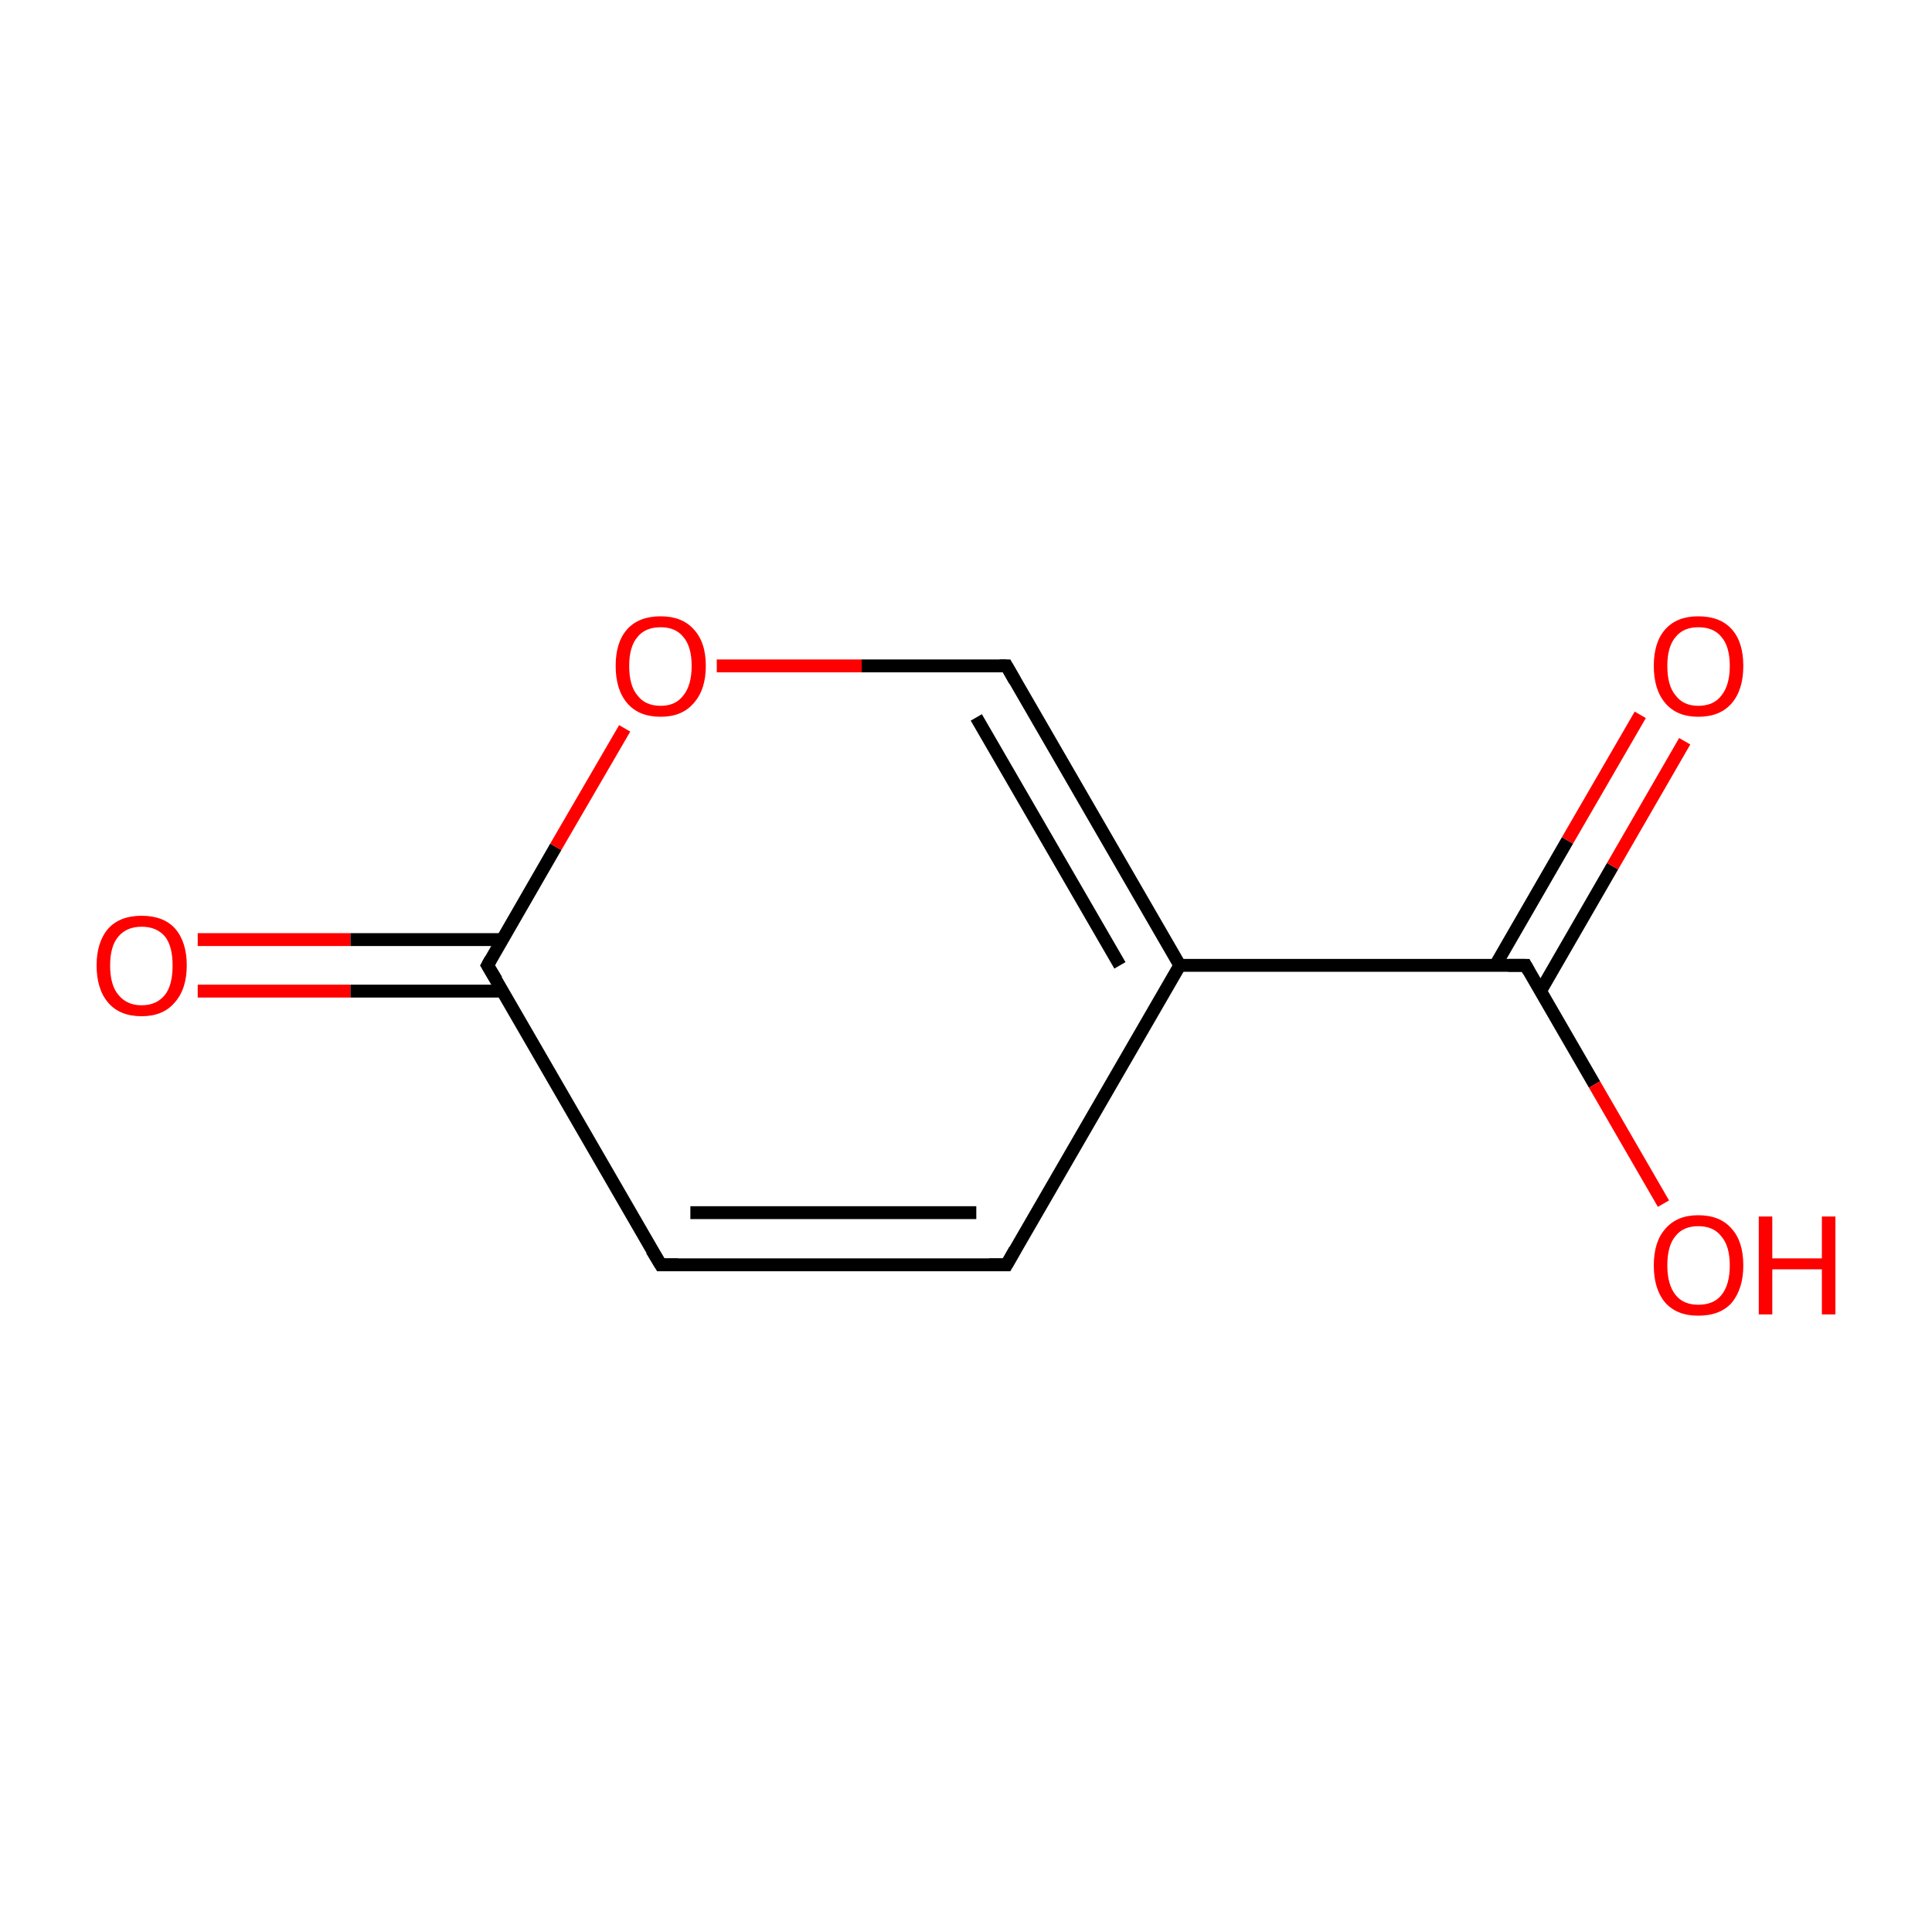 <?xml version='1.0' encoding='iso-8859-1'?>
<svg version='1.1' baseProfile='full'
              xmlns='http://www.w3.org/2000/svg'
                      xmlns:rdkit='http://www.rdkit.org/xml'
                      xmlns:xlink='http://www.w3.org/1999/xlink'
                  xml:space='preserve'
width='300px' height='300px' viewBox='0 0 300 300'>
<!-- END OF HEADER -->
<rect style='opacity:1.0;fill:#FFFFFF;stroke:none' width='300.0' height='300.0' x='0.0' y='0.0'> </rect>
<path class='bond-0 atom-0 atom-1' d='M 156.3,196.4 L 102.6,196.4' style='fill:none;fill-rule:evenodd;stroke:#000000;stroke-width:2.0px;stroke-linecap:butt;stroke-linejoin:miter;stroke-opacity:1' />
<path class='bond-0 atom-0 atom-1' d='M 151.6,188.3 L 107.2,188.3' style='fill:none;fill-rule:evenodd;stroke:#000000;stroke-width:2.0px;stroke-linecap:butt;stroke-linejoin:miter;stroke-opacity:1' />
<path class='bond-1 atom-1 atom-2' d='M 102.6,196.4 L 75.7,149.9' style='fill:none;fill-rule:evenodd;stroke:#000000;stroke-width:2.0px;stroke-linecap:butt;stroke-linejoin:miter;stroke-opacity:1' />
<path class='bond-2 atom-2 atom-3' d='M 78.0,145.9 L 54.4,145.9' style='fill:none;fill-rule:evenodd;stroke:#000000;stroke-width:2.0px;stroke-linecap:butt;stroke-linejoin:miter;stroke-opacity:1' />
<path class='bond-2 atom-2 atom-3' d='M 54.4,145.9 L 30.7,145.9' style='fill:none;fill-rule:evenodd;stroke:#FF0000;stroke-width:2.0px;stroke-linecap:butt;stroke-linejoin:miter;stroke-opacity:1' />
<path class='bond-2 atom-2 atom-3' d='M 78.0,153.9 L 54.4,153.9' style='fill:none;fill-rule:evenodd;stroke:#000000;stroke-width:2.0px;stroke-linecap:butt;stroke-linejoin:miter;stroke-opacity:1' />
<path class='bond-2 atom-2 atom-3' d='M 54.4,153.9 L 30.7,153.9' style='fill:none;fill-rule:evenodd;stroke:#FF0000;stroke-width:2.0px;stroke-linecap:butt;stroke-linejoin:miter;stroke-opacity:1' />
<path class='bond-3 atom-2 atom-4' d='M 75.7,149.9 L 86.3,131.5' style='fill:none;fill-rule:evenodd;stroke:#000000;stroke-width:2.0px;stroke-linecap:butt;stroke-linejoin:miter;stroke-opacity:1' />
<path class='bond-3 atom-2 atom-4' d='M 86.3,131.5 L 97.0,113.1' style='fill:none;fill-rule:evenodd;stroke:#FF0000;stroke-width:2.0px;stroke-linecap:butt;stroke-linejoin:miter;stroke-opacity:1' />
<path class='bond-4 atom-4 atom-5' d='M 111.3,103.4 L 133.8,103.4' style='fill:none;fill-rule:evenodd;stroke:#FF0000;stroke-width:2.0px;stroke-linecap:butt;stroke-linejoin:miter;stroke-opacity:1' />
<path class='bond-4 atom-4 atom-5' d='M 133.8,103.4 L 156.3,103.4' style='fill:none;fill-rule:evenodd;stroke:#000000;stroke-width:2.0px;stroke-linecap:butt;stroke-linejoin:miter;stroke-opacity:1' />
<path class='bond-5 atom-5 atom-6' d='M 156.3,103.4 L 183.2,149.9' style='fill:none;fill-rule:evenodd;stroke:#000000;stroke-width:2.0px;stroke-linecap:butt;stroke-linejoin:miter;stroke-opacity:1' />
<path class='bond-5 atom-5 atom-6' d='M 151.6,111.4 L 173.9,149.9' style='fill:none;fill-rule:evenodd;stroke:#000000;stroke-width:2.0px;stroke-linecap:butt;stroke-linejoin:miter;stroke-opacity:1' />
<path class='bond-6 atom-6 atom-7' d='M 183.2,149.9 L 236.9,149.9' style='fill:none;fill-rule:evenodd;stroke:#000000;stroke-width:2.0px;stroke-linecap:butt;stroke-linejoin:miter;stroke-opacity:1' />
<path class='bond-7 atom-7 atom-8' d='M 239.2,153.9 L 250.4,134.5' style='fill:none;fill-rule:evenodd;stroke:#000000;stroke-width:2.0px;stroke-linecap:butt;stroke-linejoin:miter;stroke-opacity:1' />
<path class='bond-7 atom-7 atom-8' d='M 250.4,134.5 L 261.6,115.1' style='fill:none;fill-rule:evenodd;stroke:#FF0000;stroke-width:2.0px;stroke-linecap:butt;stroke-linejoin:miter;stroke-opacity:1' />
<path class='bond-7 atom-7 atom-8' d='M 232.2,149.9 L 243.4,130.5' style='fill:none;fill-rule:evenodd;stroke:#000000;stroke-width:2.0px;stroke-linecap:butt;stroke-linejoin:miter;stroke-opacity:1' />
<path class='bond-7 atom-7 atom-8' d='M 243.4,130.5 L 254.7,111.0' style='fill:none;fill-rule:evenodd;stroke:#FF0000;stroke-width:2.0px;stroke-linecap:butt;stroke-linejoin:miter;stroke-opacity:1' />
<path class='bond-8 atom-7 atom-9' d='M 236.9,149.9 L 247.6,168.4' style='fill:none;fill-rule:evenodd;stroke:#000000;stroke-width:2.0px;stroke-linecap:butt;stroke-linejoin:miter;stroke-opacity:1' />
<path class='bond-8 atom-7 atom-9' d='M 247.6,168.4 L 258.3,186.9' style='fill:none;fill-rule:evenodd;stroke:#FF0000;stroke-width:2.0px;stroke-linecap:butt;stroke-linejoin:miter;stroke-opacity:1' />
<path class='bond-9 atom-6 atom-0' d='M 183.2,149.9 L 156.3,196.4' style='fill:none;fill-rule:evenodd;stroke:#000000;stroke-width:2.0px;stroke-linecap:butt;stroke-linejoin:miter;stroke-opacity:1' />
<path d='M 153.6,196.4 L 156.3,196.4 L 157.6,194.1' style='fill:none;stroke:#000000;stroke-width:2.0px;stroke-linecap:butt;stroke-linejoin:miter;stroke-miterlimit:10;stroke-opacity:1;' />
<path d='M 105.3,196.4 L 102.6,196.4 L 101.2,194.1' style='fill:none;stroke:#000000;stroke-width:2.0px;stroke-linecap:butt;stroke-linejoin:miter;stroke-miterlimit:10;stroke-opacity:1;' />
<path d='M 77.1,152.2 L 75.7,149.9 L 76.2,149.0' style='fill:none;stroke:#000000;stroke-width:2.0px;stroke-linecap:butt;stroke-linejoin:miter;stroke-miterlimit:10;stroke-opacity:1;' />
<path d='M 155.2,103.4 L 156.3,103.4 L 157.6,105.7' style='fill:none;stroke:#000000;stroke-width:2.0px;stroke-linecap:butt;stroke-linejoin:miter;stroke-miterlimit:10;stroke-opacity:1;' />
<path d='M 234.2,149.9 L 236.9,149.9 L 237.4,150.8' style='fill:none;stroke:#000000;stroke-width:2.0px;stroke-linecap:butt;stroke-linejoin:miter;stroke-miterlimit:10;stroke-opacity:1;' />
<path class='atom-3' d='M 15.0 149.9
Q 15.0 146.3, 16.8 144.2
Q 18.6 142.2, 22.0 142.2
Q 25.4 142.2, 27.2 144.2
Q 29.0 146.3, 29.0 149.9
Q 29.0 153.6, 27.1 155.7
Q 25.3 157.8, 22.0 157.8
Q 18.6 157.8, 16.8 155.7
Q 15.0 153.6, 15.0 149.9
M 22.0 156.1
Q 24.3 156.1, 25.6 154.5
Q 26.8 153.0, 26.8 149.9
Q 26.8 146.9, 25.6 145.4
Q 24.3 143.9, 22.0 143.9
Q 19.7 143.9, 18.4 145.4
Q 17.1 146.9, 17.1 149.9
Q 17.1 153.0, 18.4 154.5
Q 19.7 156.1, 22.0 156.1
' fill='#FF0000'/>
<path class='atom-4' d='M 95.6 103.4
Q 95.6 99.7, 97.4 97.7
Q 99.2 95.7, 102.6 95.7
Q 105.9 95.7, 107.7 97.7
Q 109.6 99.7, 109.6 103.4
Q 109.6 107.1, 107.7 109.2
Q 105.9 111.3, 102.6 111.3
Q 99.2 111.3, 97.4 109.2
Q 95.6 107.1, 95.6 103.4
M 102.6 109.6
Q 104.9 109.6, 106.1 108.0
Q 107.4 106.4, 107.4 103.4
Q 107.4 100.4, 106.1 98.9
Q 104.9 97.4, 102.6 97.4
Q 100.2 97.4, 99.0 98.9
Q 97.7 100.4, 97.7 103.4
Q 97.7 106.5, 99.0 108.0
Q 100.2 109.6, 102.6 109.6
' fill='#FF0000'/>
<path class='atom-8' d='M 256.8 103.4
Q 256.8 99.7, 258.6 97.7
Q 260.4 95.7, 263.7 95.7
Q 267.1 95.7, 268.9 97.7
Q 270.7 99.7, 270.7 103.4
Q 270.7 107.1, 268.9 109.2
Q 267.1 111.3, 263.7 111.3
Q 260.4 111.3, 258.6 109.2
Q 256.8 107.1, 256.8 103.4
M 263.7 109.6
Q 266.1 109.6, 267.3 108.0
Q 268.6 106.4, 268.6 103.4
Q 268.6 100.4, 267.3 98.9
Q 266.1 97.4, 263.7 97.4
Q 261.4 97.4, 260.2 98.9
Q 258.9 100.4, 258.9 103.4
Q 258.9 106.5, 260.2 108.0
Q 261.4 109.6, 263.7 109.6
' fill='#FF0000'/>
<path class='atom-9' d='M 256.8 196.5
Q 256.8 192.8, 258.6 190.8
Q 260.4 188.7, 263.7 188.7
Q 267.1 188.7, 268.9 190.8
Q 270.7 192.8, 270.7 196.5
Q 270.7 200.1, 268.9 202.3
Q 267.1 204.3, 263.7 204.3
Q 260.4 204.3, 258.6 202.3
Q 256.8 200.2, 256.8 196.5
M 263.7 202.6
Q 266.1 202.6, 267.3 201.1
Q 268.6 199.5, 268.6 196.5
Q 268.6 193.5, 267.3 192.0
Q 266.1 190.4, 263.7 190.4
Q 261.4 190.4, 260.2 191.9
Q 258.9 193.4, 258.9 196.5
Q 258.9 199.5, 260.2 201.1
Q 261.4 202.6, 263.7 202.6
' fill='#FF0000'/>
<path class='atom-9' d='M 273.1 188.9
L 275.2 188.9
L 275.2 195.4
L 282.9 195.4
L 282.9 188.9
L 285.0 188.9
L 285.0 204.1
L 282.9 204.1
L 282.9 197.1
L 275.2 197.1
L 275.2 204.1
L 273.1 204.1
L 273.1 188.9
' fill='#FF0000'/>
</svg>
